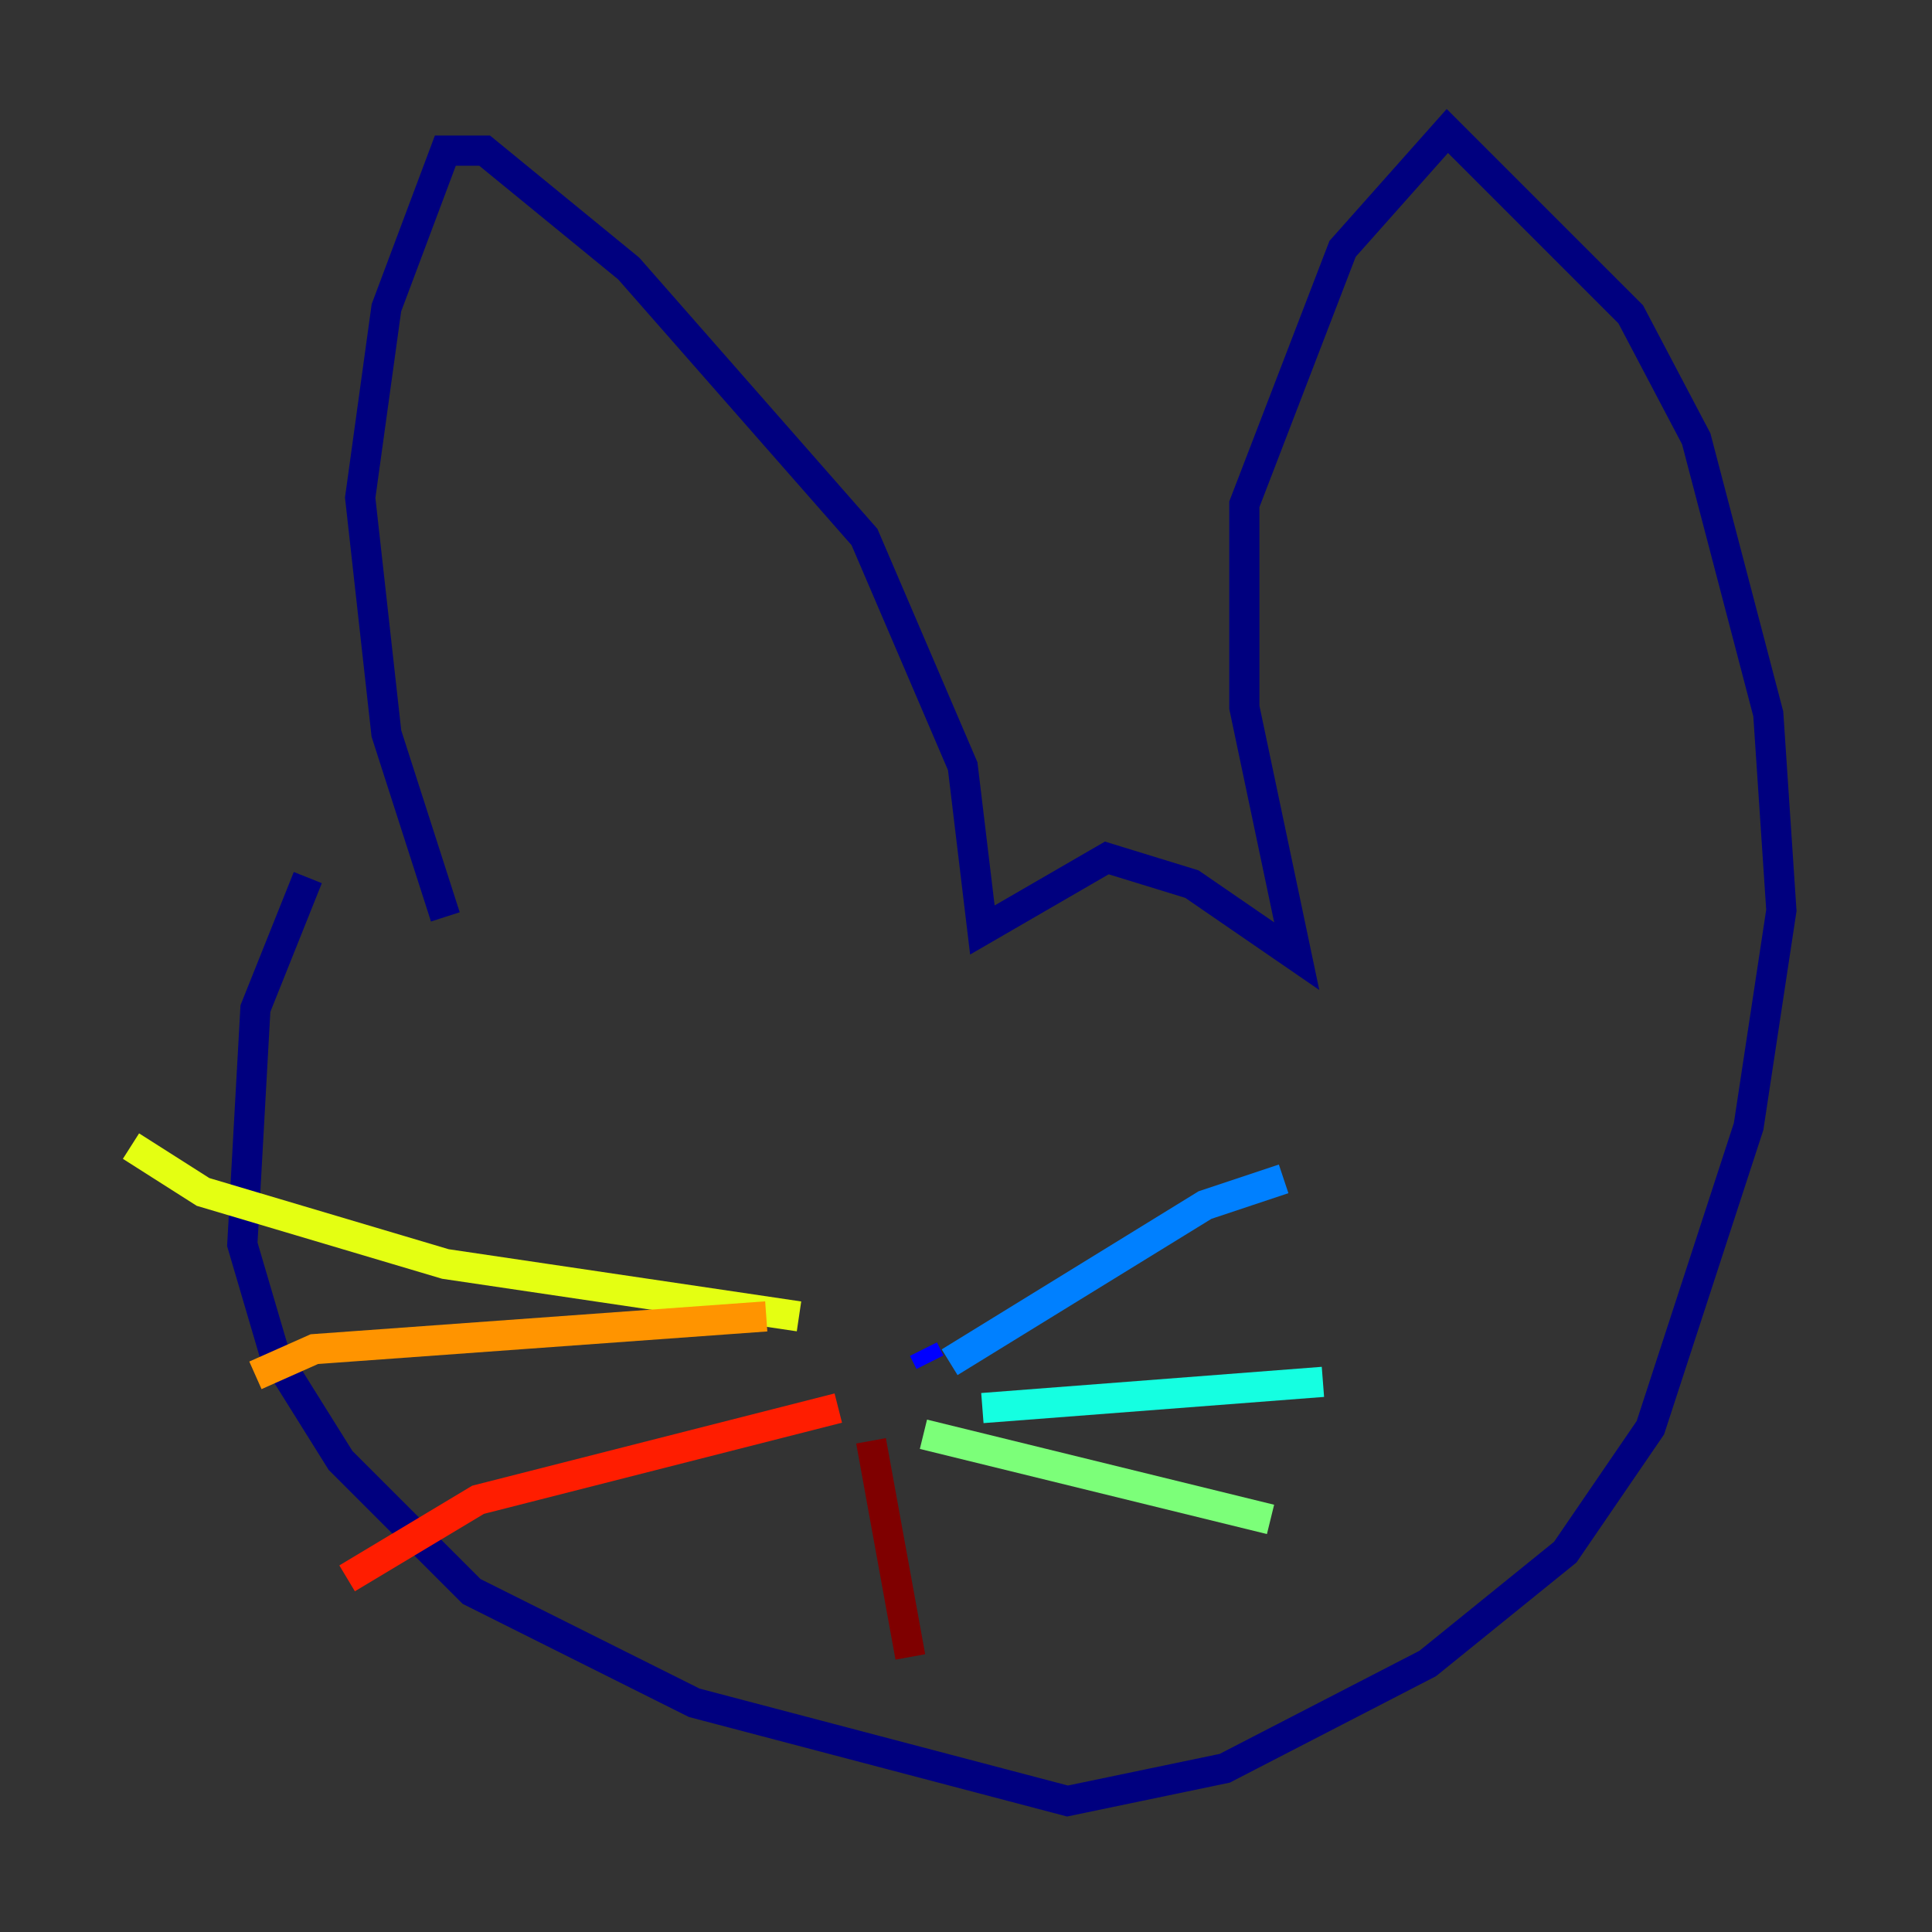 <?xml version="1.0" encoding="utf-8" ?>
<svg baseProfile="tiny" height="128" version="1.2" viewBox="0,0,128,128" width="128" xmlns="http://www.w3.org/2000/svg" xmlns:ev="http://www.w3.org/2001/xml-events" xmlns:xlink="http://www.w3.org/1999/xlink"><rect x="0" y="0" width="128" height="128" fill="#333333" stroke="none"/><defs /><polyline fill="none" points="29.505,60.746 25.6,48.597 23.864,32.976 25.6,20.393 29.505,9.98 32.108,9.98 41.654,17.79 57.275,35.58 63.783,50.766 65.085,61.614 73.329,56.841 78.969,58.576 85.912,63.349 82.441,46.861 82.441,33.41 88.949,16.488 95.891,8.678 108.041,20.827 112.38,29.071 117.153,47.295 118.02,60.312 115.851,74.63 109.342,94.59 103.702,102.834 94.59,110.21 81.139,117.153 70.725,119.322 45.993,112.814 31.241,105.437 22.563,96.759 18.224,89.817 16.054,82.441 16.922,66.82 20.393,58.142" stroke="#00007f" stroke-width="2" /><polyline fill="none" points="61.18,89.383 61.614,90.251" stroke="#0000ff" stroke-width="2" /><polyline fill="none" points="62.915,90.251 79.837,79.837 85.044,78.102" stroke="#0080ff" stroke-width="2" /><polyline fill="none" points="65.085,93.288 87.647,91.552" stroke="#15ffe1" stroke-width="2" /><polyline fill="none" points="61.18,95.024 84.176,100.664" stroke="#7cff79" stroke-width="2" /><polyline fill="none" points="52.936,87.214 29.505,83.742 13.451,78.969 8.678,75.932" stroke="#e4ff12" stroke-width="2" /><polyline fill="none" points="50.766,87.214 20.827,89.383 16.922,91.119" stroke="#ff9400" stroke-width="2" /><polyline fill="none" points="55.539,93.288 31.675,99.363 22.997,104.57" stroke="#ff1d00" stroke-width="2" /><polyline fill="none" points="57.709,95.458 60.312,109.776" stroke="#7f0000" stroke-width="2" /></svg>